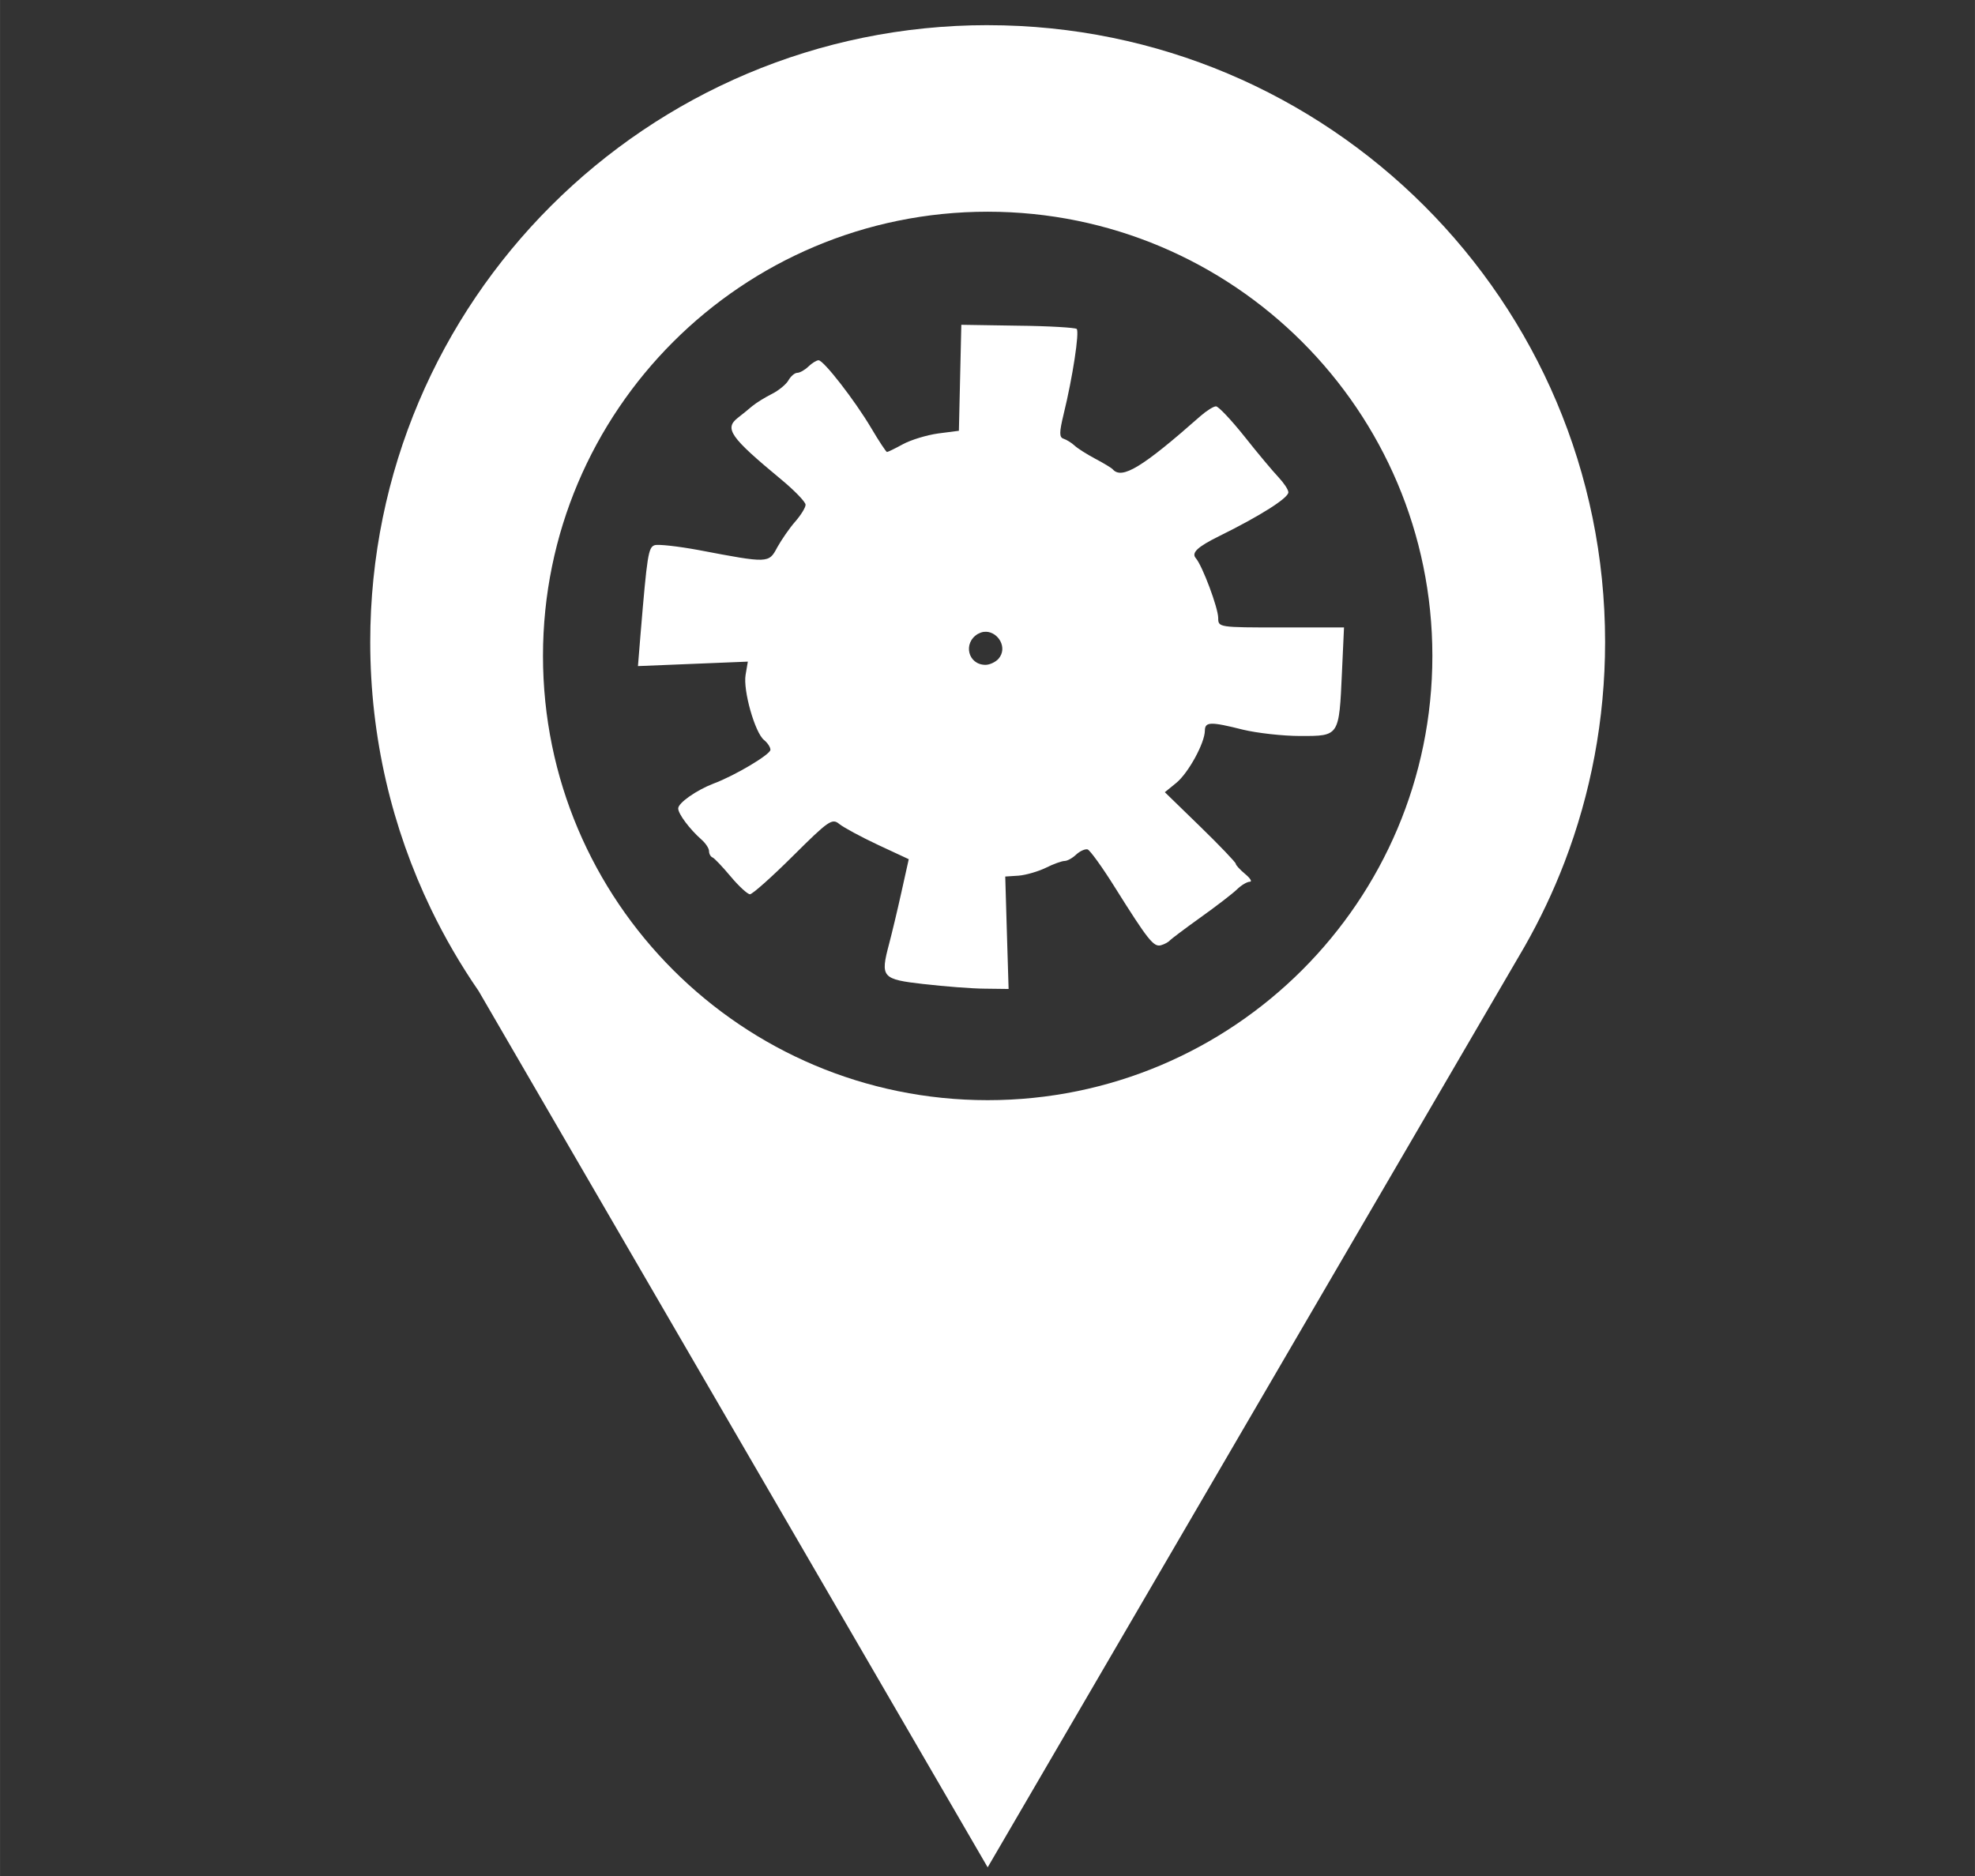 <?xml version="1.0" encoding="UTF-8" standalone="no"?>
<!-- Created with Inkscape (http://www.inkscape.org/) -->

<svg
 xmlns:dc="http://purl.org/dc/elements/1.1/"
 xmlns:cc="http://creativecommons.org/ns#"
 xmlns:rdf="http://www.w3.org/1999/02/22-rdf-syntax-ns#"
 xmlns:svg="http://www.w3.org/2000/svg"
 xmlns="http://www.w3.org/2000/svg"
 xmlns:sodipodi="http://sodipodi.sourceforge.net/DTD/sodipodi-0.dtd"
 xmlns:inkscape="http://www.inkscape.org/namespaces/inkscape"
 width="48.28"
 height="45.871"
 viewBox="0 0 12.774 12.137"
 version="1.1"
 id="svg4346"
 inkscape:version="0.92.3 (2405546, 2018-03-11)"
 sodipodi:docname="gpsinv_.svg">
<rect x="0" y="0" width="12.774" height="12.137" fill="#333333" stroke="none"/>
<defs
 id="defs4340" />
<sodipodi:namedview
 id="base"
 pagecolor="#ffffff"
 bordercolor="#666666"
 borderopacity="1.0"
 inkscape:pageopacity="0.0"
 inkscape:pageshadow="2"
 inkscape:zoom="11.2"
 inkscape:cx="17.960492"
 inkscape:cy="17.146277"
 inkscape:document-units="mm"
 inkscape:current-layer="layer1"
 showgrid="false"
 inkscape:pagecheckerboard="true"
 fit-margin-top="0"
 fit-margin-left="0"
 fit-margin-right="0"
 fit-margin-bottom="0"
 units="px"
 inkscape:window-width="1920"
 inkscape:window-height="1027"
 inkscape:window-x="-8"
 inkscape:window-y="-8"
 inkscape:window-maximized="1" />
<g
 inkscape:label="Layer 1"
 inkscape:groupmode="layer"
 id="layer1"
 transform="translate(-72.364,-88.204)">
<g
 transform="matrix(0.096,0,0,0.096,78.14,66.422)"
 id="layer1-0"
 inkscape:label="Layer 1"
 style="fill:#ffffff">
<path
 inkscape:connector-curvature="0"
 id="path4500"
 d="m 6.376,228.591 c -22.975,0 -41.6,18.608 -41.6,41.562 0,6.445 1.469,12.548 4.091,17.992 v 4e-4 c 0.93,1.931 2.006,3.778 3.212,5.529 L 6.376,352.726 42.109,291.437 c 0.15,-0.25 0.297,-0.502 0.44,-0.755 l 3.64e-4,-6.8e-4 c 1.033,-1.813 1.935,-3.71 2.69,-5.68 1.766,-4.611 2.736,-9.616 2.736,-14.847 0,-22.954 -18.625,-41.562 -41.6,-41.562 z m 0,12.571 c 16.547,0 29.962,13.402 29.962,29.934 0,16.532 -13.414,29.934 -29.962,29.934 -16.547,0 -29.961,-13.402 -29.961,-29.934 0,-16.532 13.414,-29.934 29.961,-29.934 z m -1.775,7.62 -0.082,3.568 -0.082,3.574 -1.393,0.18 c -0.771,0.106 -1.834,0.431 -2.377,0.724 -0.534,0.294 -1.016,0.526 -1.076,0.526 -0.054,0 -0.538,-0.725 -1.057,-1.606 -1.116,-1.884 -3.211,-4.576 -3.551,-4.576 -0.135,0 -0.446,0.19 -0.687,0.424 -0.241,0.234 -0.579,0.422 -0.745,0.422 -0.174,0 -0.437,0.225 -0.596,0.503 -0.151,0.271 -0.658,0.689 -1.109,0.915 -0.452,0.226 -1.056,0.596 -1.335,0.828 -0.272,0.234 -0.71,0.587 -0.965,0.784 -0.928,0.724 -0.521,1.305 2.88,4.125 0.927,0.762 1.681,1.547 1.681,1.734 0,0.189 -0.315,0.701 -0.699,1.138 -0.386,0.438 -0.922,1.222 -1.209,1.733 -0.571,1.079 -0.586,1.08 -5.261,0.19 -1.424,-0.264 -2.776,-0.415 -3.01,-0.331 -0.414,0.151 -0.496,0.663 -0.934,5.919 l -0.181,2.224 7.404,-0.301 -0.151,0.889 c -0.181,1.048 0.633,3.912 1.245,4.395 0.234,0.189 0.428,0.482 0.428,0.656 0,0.316 -2.39,1.741 -3.845,2.283 -1.139,0.438 -2.369,1.299 -2.369,1.669 0,0.369 0.772,1.394 1.556,2.089 0.287,0.248 0.521,0.602 0.521,0.784 0,0.189 0.104,0.376 0.234,0.429 0.127,0.049 0.677,0.632 1.228,1.289 0.55,0.657 1.137,1.193 1.295,1.193 0.166,0 1.473,-1.163 2.897,-2.58 2.42,-2.405 2.64,-2.556 3.129,-2.149 0.296,0.234 1.463,0.867 2.602,1.401 l 2.072,0.965 -0.498,2.239 c -0.272,1.23 -0.647,2.792 -0.829,3.478 -0.597,2.255 -0.491,2.376 2.36,2.701 v -0.002 c 1.378,0.159 3.226,0.305 4.1,0.309 l 1.594,0.02 -0.115,-3.783 -0.111,-3.793 0.902,-0.059 c 0.491,-0.039 1.32,-0.282 1.834,-0.531 0.511,-0.257 1.084,-0.46 1.266,-0.46 0.18,0 0.537,-0.197 0.785,-0.439 0.257,-0.233 0.595,-0.382 0.761,-0.339 0.159,0.049 0.981,1.184 1.811,2.511 2.27,3.619 2.646,4.094 3.144,3.943 0.241,-0.069 0.506,-0.218 0.589,-0.323 0.082,-0.088 1.017,-0.799 2.072,-1.552 1.056,-0.754 2.157,-1.6 2.45,-1.886 0.287,-0.28 0.679,-0.514 0.861,-0.514 0.18,0 0.036,-0.234 -0.309,-0.52 -0.347,-0.287 -0.635,-0.602 -0.635,-0.694 0,-0.088 -1.077,-1.22 -2.389,-2.496 l -2.39,-2.323 0.777,-0.633 c 0.807,-0.664 1.914,-2.676 1.921,-3.521 0.007,-0.601 0.386,-0.609 2.571,-0.059 0.937,0.226 2.677,0.425 3.86,0.425 2.633,0 2.61,0.039 2.805,-4.292 l 0.138,-3.022 H 26.145 c -4.198,0 -4.236,-0.008 -4.236,-0.635 0,-0.677 -1.064,-3.521 -1.508,-4.033 -0.316,-0.363 0.108,-0.762 1.569,-1.485 2.784,-1.372 4.666,-2.572 4.666,-2.955 0,-0.175 -0.301,-0.625 -0.662,-1.011 -0.37,-0.391 -1.404,-1.621 -2.294,-2.747 -0.89,-1.116 -1.756,-2.034 -1.921,-2.034 -0.166,0 -0.633,0.294 -1.04,0.65 -3.92,3.461 -5.293,4.297 -5.913,3.597 -0.073,-0.088 -0.609,-0.416 -1.182,-0.716 -0.565,-0.302 -1.2,-0.702 -1.395,-0.889 -0.204,-0.189 -0.537,-0.392 -0.739,-0.46 -0.296,-0.088 -0.296,-0.416 0,-1.637 0.618,-2.519 1.078,-5.574 0.883,-5.761 -0.099,-0.088 -1.886,-0.199 -3.975,-0.219 z m 1.662,20.684 c 0.825,0.02 1.485,1.081 0.842,1.823 -0.195,0.218 -0.589,0.407 -0.875,0.407 -1.175,0 -1.539,-1.463 -0.522,-2.08 0.129,-0.069 0.26,-0.121 0.388,-0.14 h 8.84e-5 c 0.054,-0.008 0.112,-0.009 0.167,-0.009 z"
 style="display:inline;opacity:1;fill:#ffffff;fill-opacity:1;fill-rule:nonzero;stroke:none;stroke-width:0.193" />
</g>
</g>
</svg>
